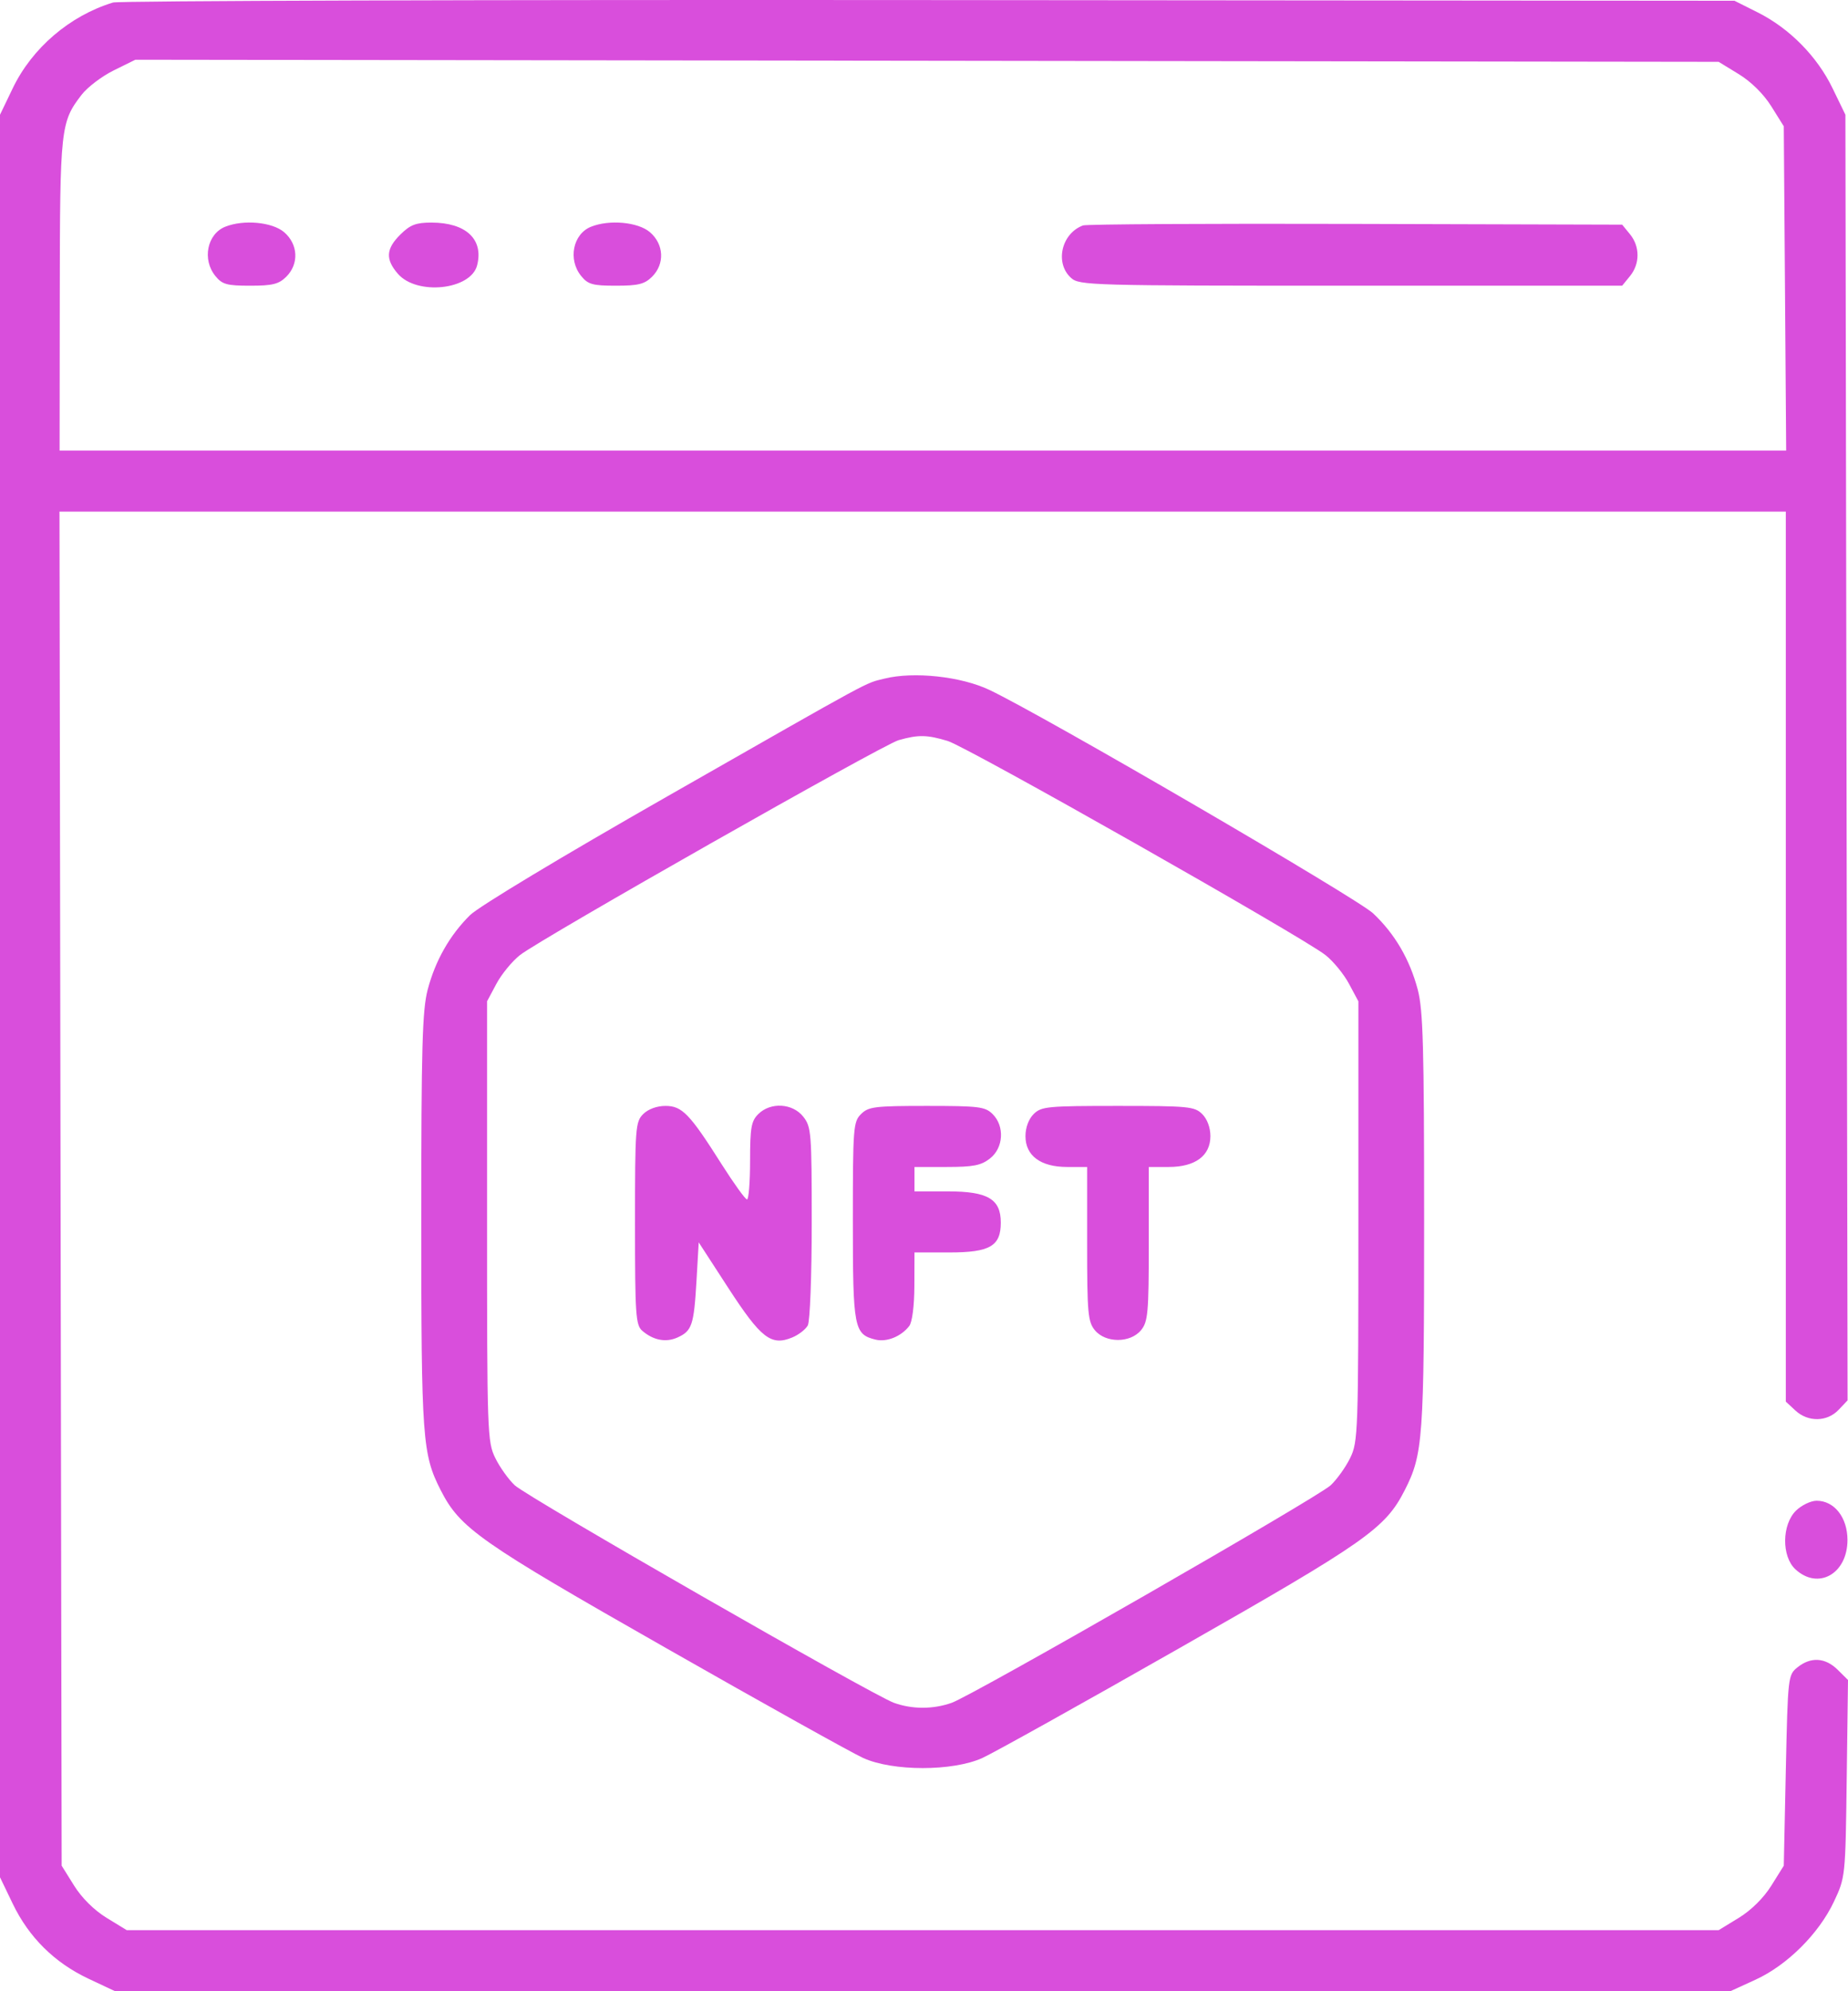 <svg width="52" height="56" viewBox="0 0 52 56" fill="none" xmlns="http://www.w3.org/2000/svg">
<path fill-rule="evenodd" clip-rule="evenodd" d="M3.18 0.071C1.965 0.441 0.903 1.349 0.358 2.483L0 3.227V28.011V52.795L0.358 53.539C0.813 54.484 1.531 55.196 2.486 55.646L3.238 56H25.964H48.689L49.395 55.677C50.288 55.269 51.179 54.383 51.604 53.481C51.926 52.797 51.928 52.784 51.964 50.021L52 47.247L51.709 46.959C51.361 46.615 50.955 46.59 50.581 46.889C50.312 47.105 50.308 47.141 50.25 49.789L50.193 52.47L49.843 53.03C49.626 53.377 49.277 53.722 48.926 53.937L48.36 54.283H25.964H3.567L3.001 53.937C2.65 53.722 2.302 53.377 2.085 53.03L1.735 52.469L1.704 33.429L1.674 14.388H25.962H50.25V26.903V39.418L50.518 39.667C50.874 39.999 51.411 39.991 51.735 39.65L51.988 39.383L51.958 21.305L51.927 3.227L51.566 2.483C51.131 1.585 50.356 0.8 49.465 0.352L48.805 0.021L26.137 0.002C13.67 -0.009 3.339 0.022 3.18 0.071ZM48.926 2.085C49.277 2.3 49.626 2.645 49.843 2.992L50.193 3.552L50.227 8.111L50.26 12.671H25.969H1.677L1.682 8.292C1.687 3.591 1.705 3.434 2.296 2.666C2.461 2.452 2.868 2.143 3.202 1.979L3.808 1.68L26.084 1.709L48.36 1.739L48.926 2.085ZM6.339 6.376C5.827 6.58 5.682 7.301 6.062 7.764C6.253 7.999 6.383 8.035 7.041 8.035C7.668 8.035 7.844 7.991 8.054 7.784C8.418 7.423 8.391 6.868 7.993 6.528C7.658 6.244 6.856 6.17 6.339 6.376ZM11.267 6.595C10.859 6.998 10.841 7.291 11.196 7.7C11.732 8.317 13.251 8.154 13.426 7.46C13.612 6.728 13.11 6.26 12.14 6.26C11.703 6.26 11.543 6.322 11.267 6.595ZM16.632 6.376C16.12 6.58 15.975 7.301 16.355 7.764C16.546 7.999 16.676 8.035 17.334 8.035C17.961 8.035 18.137 7.991 18.347 7.784C18.711 7.423 18.684 6.868 18.286 6.528C17.951 6.244 17.149 6.17 16.632 6.376ZM30.474 6.34C29.864 6.567 29.675 7.401 30.139 7.817C30.373 8.026 30.672 8.035 38.014 8.035H45.645L45.866 7.764C46.148 7.419 46.148 6.933 45.866 6.588L45.645 6.318L38.146 6.297C34.022 6.285 30.57 6.305 30.474 6.34ZM24.887 19.085C24.314 19.229 24.704 19.017 18.794 22.387C15.798 24.095 13.471 25.495 13.225 25.738C12.654 26.303 12.249 27.015 12.034 27.834C11.883 28.408 11.854 29.445 11.854 34.325C11.854 40.468 11.885 40.897 12.399 41.906C12.946 42.981 13.482 43.357 18.741 46.349C21.473 47.905 23.969 49.295 24.287 49.44C25.118 49.819 26.808 49.819 27.641 49.441C27.959 49.297 30.456 47.906 33.189 46.35C38.452 43.356 38.979 42.986 39.529 41.906C40.042 40.897 40.073 40.468 40.073 34.325C40.073 29.445 40.044 28.408 39.894 27.834C39.669 26.982 39.249 26.263 38.638 25.687C38.185 25.26 29.37 20.129 27.843 19.404C27.042 19.023 25.712 18.88 24.887 19.085ZM26.668 20.839C27.215 21.005 36.626 26.336 37.293 26.857C37.513 27.029 37.812 27.393 37.958 27.666L38.223 28.161V34.346C38.223 40.294 38.214 40.549 37.992 41.003C37.865 41.263 37.617 41.609 37.442 41.772C37.07 42.118 27.383 47.675 26.779 47.889C26.256 48.074 25.669 48.074 25.154 47.889C24.544 47.669 14.851 42.112 14.485 41.772C14.31 41.609 14.063 41.263 13.936 41.003C13.713 40.549 13.705 40.294 13.705 34.346V28.161L13.969 27.666C14.115 27.393 14.414 27.03 14.634 26.858C15.231 26.392 24.835 20.944 25.286 20.816C25.837 20.659 26.088 20.663 26.668 20.839ZM18.099 31.331C17.881 31.547 17.868 31.712 17.868 34.404C17.868 36.969 17.888 37.265 18.07 37.424C18.381 37.693 18.736 37.762 19.063 37.615C19.471 37.431 19.525 37.269 19.598 36.026L19.661 34.94L20.497 36.228C21.413 37.637 21.698 37.858 22.288 37.616C22.47 37.542 22.669 37.388 22.73 37.275C22.792 37.16 22.841 35.885 22.841 34.387C22.841 31.847 22.828 31.689 22.601 31.403C22.301 31.025 21.682 30.99 21.338 31.331C21.139 31.527 21.106 31.712 21.106 32.647C21.106 33.245 21.067 33.733 21.02 33.732C20.972 33.731 20.655 33.291 20.314 32.755C19.407 31.323 19.194 31.102 18.725 31.102C18.485 31.102 18.24 31.191 18.099 31.331ZM24.229 31.331C24.01 31.547 23.998 31.712 23.998 34.339C23.998 37.352 24.03 37.524 24.633 37.674C24.948 37.752 25.355 37.589 25.584 37.293C25.668 37.185 25.727 36.728 25.729 36.167L25.732 35.223H26.715C27.855 35.223 28.161 35.045 28.161 34.384C28.161 33.722 27.796 33.506 26.679 33.506H25.732V33.162V32.819H26.642C27.387 32.819 27.607 32.776 27.856 32.581C28.238 32.284 28.274 31.671 27.93 31.331C27.72 31.123 27.544 31.102 26.079 31.102C24.614 31.102 24.438 31.123 24.229 31.331ZM29.086 31.331C28.945 31.47 28.855 31.712 28.855 31.952C28.855 32.503 29.282 32.819 30.027 32.819H30.59V34.981C30.59 36.923 30.612 37.17 30.806 37.408C31.107 37.776 31.807 37.776 32.108 37.408C32.302 37.17 32.325 36.923 32.325 34.981V32.819H32.887C33.633 32.819 34.059 32.503 34.059 31.952C34.059 31.712 33.969 31.47 33.828 31.331C33.613 31.118 33.443 31.102 31.457 31.102C29.472 31.102 29.301 31.118 29.086 31.331ZM50.534 42.487C50.138 42.879 50.129 43.77 50.518 44.132C51.158 44.727 51.985 44.263 51.985 43.309C51.985 42.677 51.615 42.206 51.118 42.206C50.953 42.206 50.691 42.332 50.534 42.487Z" fill="#D94EDC"/>
</svg>
